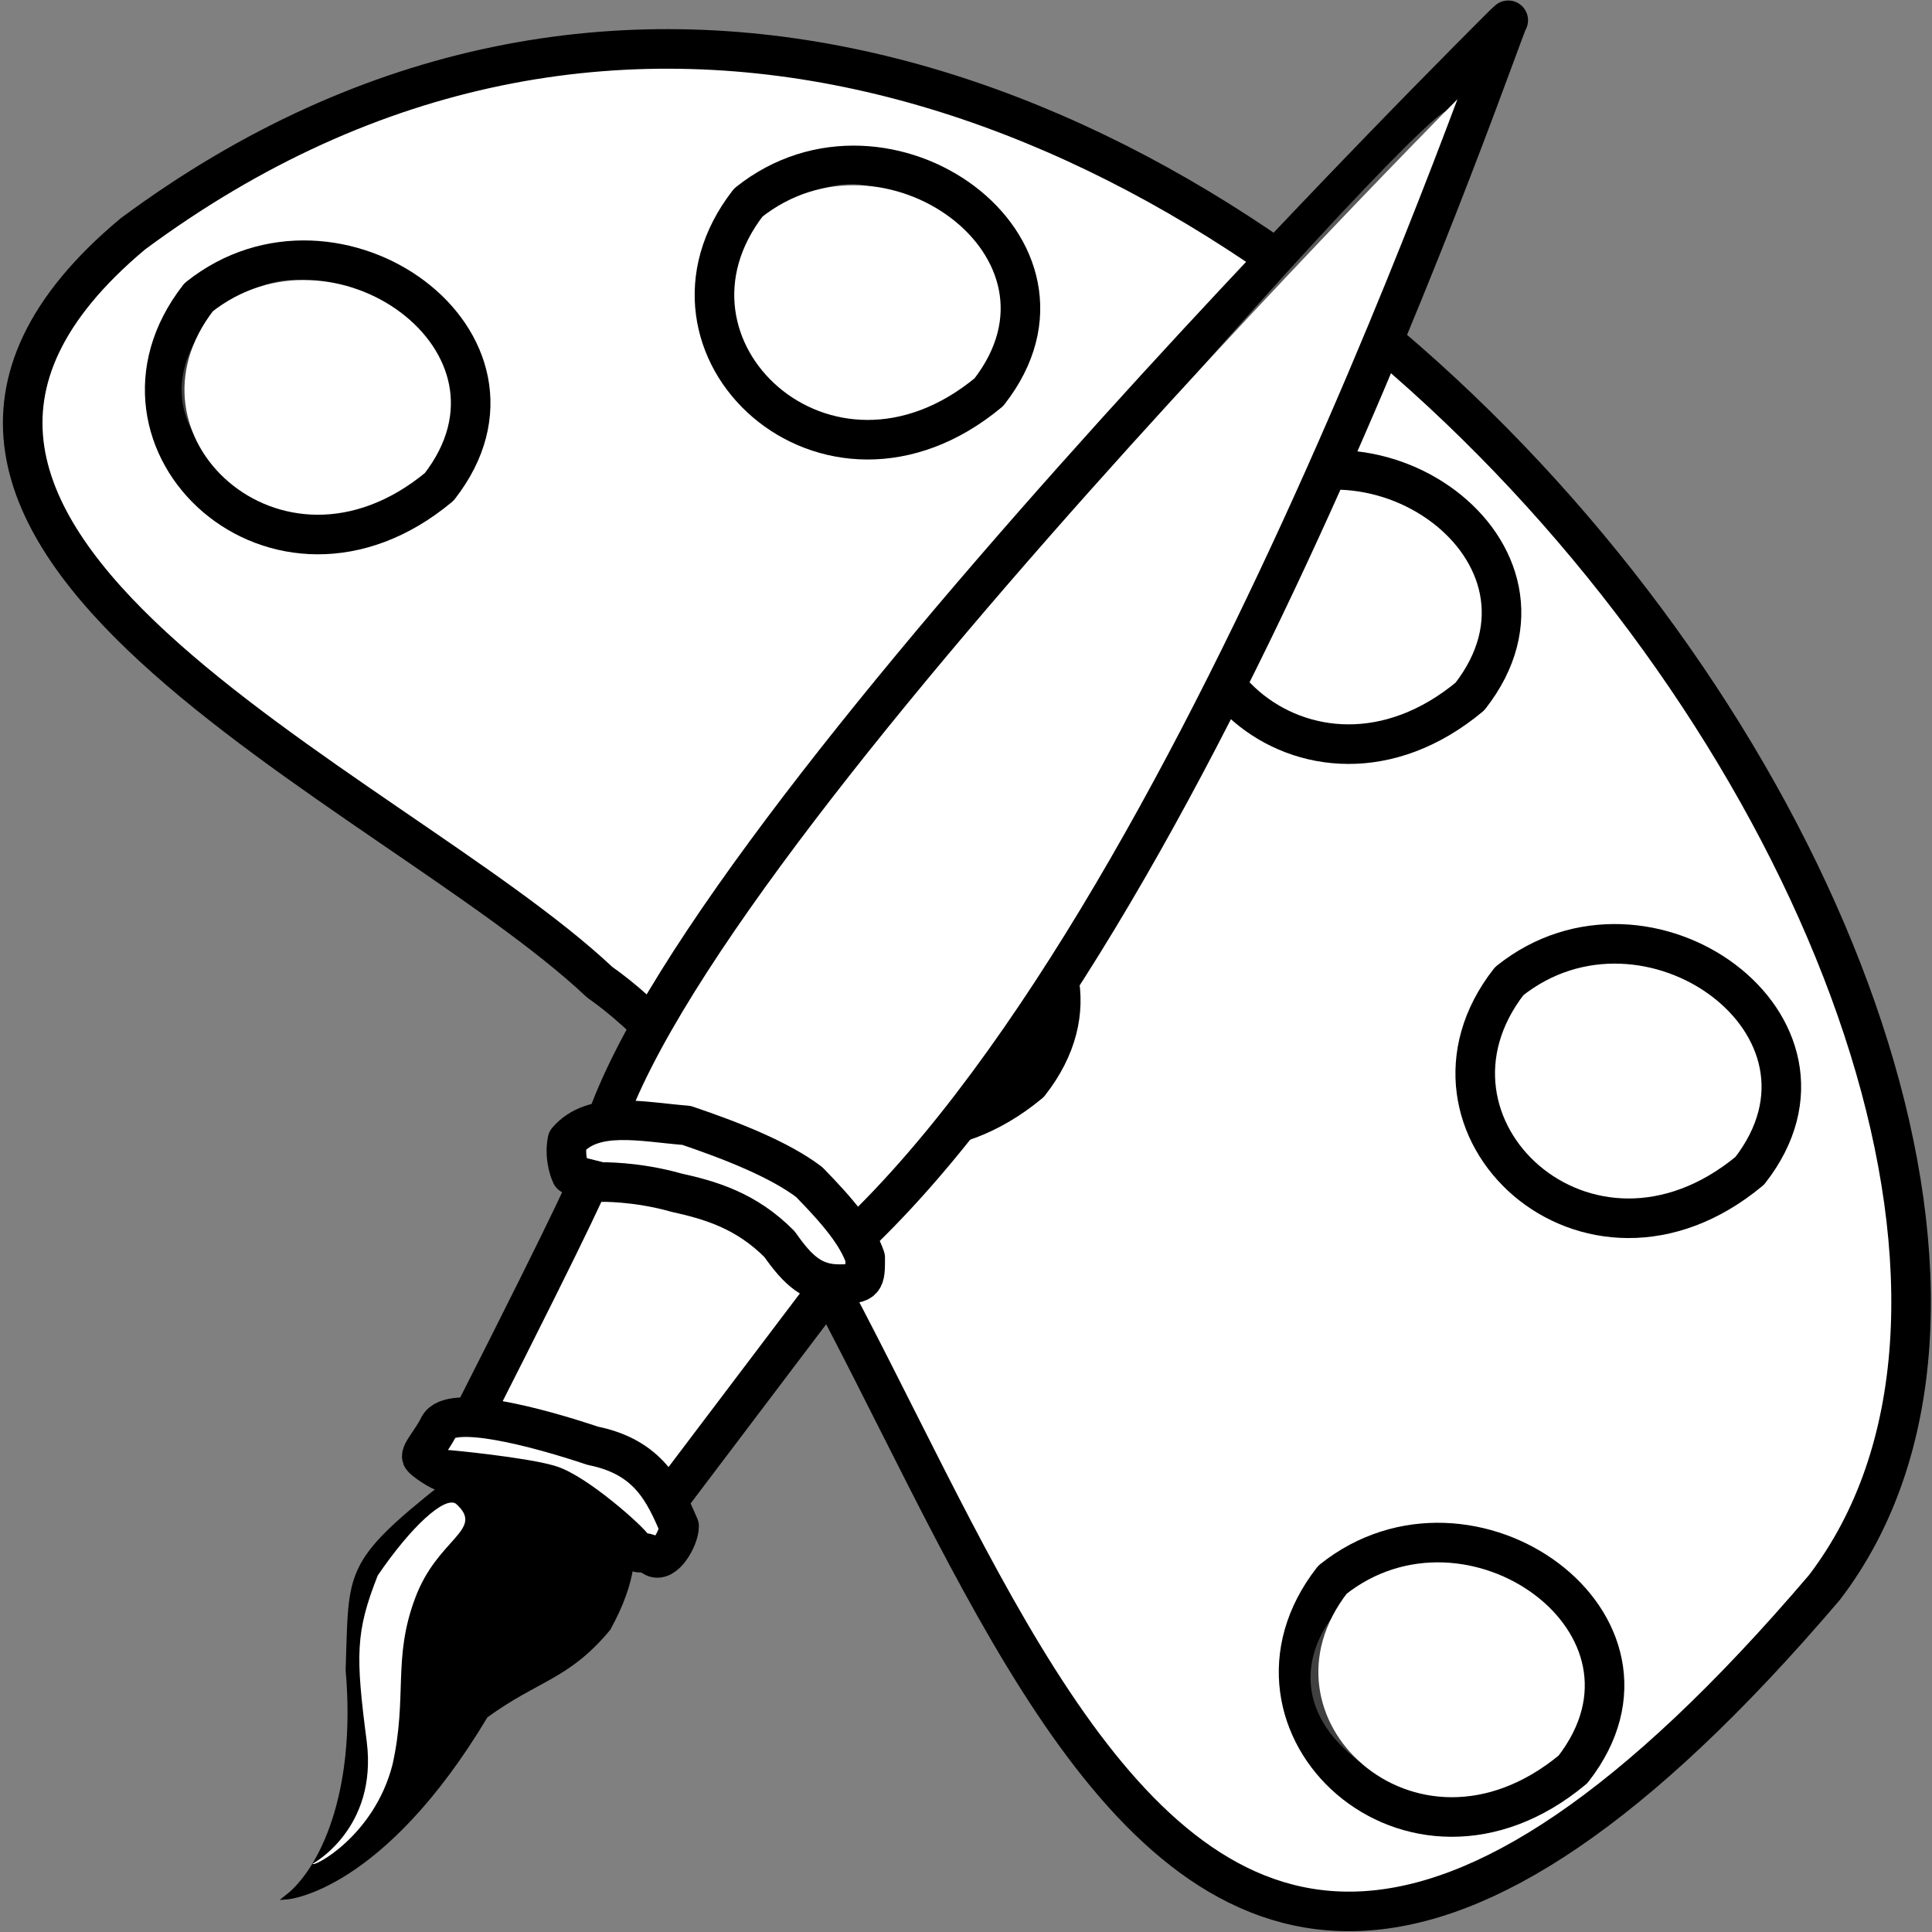<svg xmlns="http://www.w3.org/2000/svg" viewBox="0 0 60 60" width="60" height="60">
	<rect x="0" y="0" width="60" height="60" fill="#808080" stroke="none"/>
	<style>
		tspan { white-space:pre }
		.shp0 { fill: #ffffff;stroke: #000000;stroke-linejoin:round;stroke-width: 1.229 } 
		.shp1 { fill: #000000;stroke: #000000;stroke-width: 0.153 } 
		.shp2 { opacity: 0.251;fill: #ffffff } 
		.shp3 { opacity: 0.349;fill: #ffffff } 
		.shp4 { fill: #ffffff } 
	</style>
	<g id="Layer">
		<g id="Layer">
			<g id="Layer">
				<path id="Layer" fill-rule="evenodd" class="shp0" d="M4.13 7.26C33.87 -14.76 69.49 32.49 56.66 49.3C32.81 77.28 30.55 38.91 18.62 30.5C12.13 24.39 -7.04 16.59 4.13 7.26ZM24.58 27.83C21.11 32.27 26.99 37.77 31.97 33.64C35.45 29.21 28.8 24.47 24.58 27.83Z" />
				<path id="Layer" fill-rule="evenodd" class="shp0" d="M6.17 9.23C10.44 5.83 17.14 10.63 13.64 15.12C8.61 19.31 2.66 13.73 6.17 9.23L6.17 9.23Z" />
				<path id="Layer" fill-rule="evenodd" class="shp0" d="M23.24 6.29C27.51 2.88 34.22 7.69 30.71 12.18C25.68 16.36 19.74 10.79 23.24 6.29L23.24 6.29Z" />
				<path id="Layer" fill-rule="evenodd" class="shp0" d="M38.18 15.74C42.45 12.34 49.16 17.14 45.65 21.63C40.62 25.82 34.67 20.24 38.18 15.74Z" />
				<path id="Layer" fill-rule="evenodd" class="shp0" d="M46.87 30.47C51.14 27.05 57.85 31.86 54.34 36.36C49.31 40.54 43.36 34.96 46.87 30.47Z" />
				<path id="Layer" fill-rule="evenodd" class="shp0" d="M41.38 49.06C45.65 45.65 52.36 50.45 48.85 54.95C43.82 59.14 37.88 53.55 41.38 49.06Z" />
			</g>
			<path id="Layer" fill-rule="evenodd" class="shp1" d="M8.93 58.91C8.93 58.91 11.85 58.68 15.08 53.28C16.7 52.1 17.62 52.1 18.89 50.57C20.51 47.63 19.13 46.34 17.86 45.87C16.24 45.87 16.93 45.28 13.81 46.11C10.69 48.58 10.92 48.81 10.81 51.86C11.15 55.74 9.97 58.09 8.93 58.91L8.93 58.91Z" />
		</g>
		<g id="Layer">
			<path id="Layer" fill-rule="evenodd" class="shp2" d="M42.81 16.01C40.54 13.71 35.1 18.32 39.29 21.43C42.92 21.08 36.91 16.7 42.81 16.01Z" />
			<g id="Layer">
				<path id="Layer" fill-rule="evenodd" class="shp0" d="M18.53 35.86C20.5 26.69 46.72 0.74 46.72 0.74L46.72 0.74L46.84 0.63C46.72 0.63 36.9 29.87 25.47 39.39C23.73 37.38 23.39 38.09 22.12 36.92C21.19 36.56 18.42 35.98 18.53 35.86L18.53 35.86Z" />
				<path id="Layer" fill-rule="evenodd" class="shp0" d="M14.5 44.35C18.2 37.07 18.32 36.6 18.32 36.6C18.32 36.6 19.36 36.24 21.09 36.13C22.71 36.71 23.17 36.83 24.32 37.66C25.02 39.06 25.83 39.88 25.83 39.88L20.05 47.52C20.05 47.52 17.86 44.35 14.5 44.35L14.5 44.35Z" />
				<path id="Layer" fill-rule="evenodd" class="shp0" d="M13.81 45.64C13.93 45.64 16.24 45.87 17.05 46.11C17.86 46.34 19.59 47.87 19.7 48.1C19.82 48.34 19.94 48.1 20.28 48.34C20.63 48.58 21.09 47.76 21.09 47.4C20.63 46.34 20.15 45.25 18.41 44.9C16.68 44.32 13.98 43.6 13.63 44.3C13.4 44.77 13 45.17 13.12 45.28C13.23 45.41 13.93 45.87 13.81 45.64L13.81 45.64Z" />
				<path id="Layer" fill-rule="evenodd" class="shp0" d="M18.66 36.71C18.66 36.71 19.74 36.68 21.01 37.04C22.05 37.27 23.17 37.59 24.21 38.64C24.79 39.47 25.25 39.88 26.06 39.88C26.87 39.88 26.87 39.77 26.87 39.06C26.63 38.36 26.06 37.66 25.13 36.71C24.21 36.01 22.71 35.42 21.32 34.95C19.93 34.84 18.43 34.48 17.62 35.42C17.51 36.01 17.74 36.48 17.74 36.48L18.66 36.71L18.66 36.71Z" />
			</g>
			<g id="Layer">
				<path id="Layer" fill-rule="evenodd" class="shp3" d="M20.05 34.13C19.47 31.55 40.74 7 44.55 3.71C48.36 0.43 22.24 29.56 22.24 34.14C22.01 34.37 19.93 34.25 20.05 34.13L20.05 34.13Z" />
				<path id="Layer" fill-rule="evenodd" class="shp4" d="M9.71 57.88C9.71 57.88 11.73 56.8 11.39 54.09C11.04 51.4 11.04 50.68 11.73 48.93C12.77 47.4 13.81 46.46 14.16 46.7C15.08 47.52 13.58 47.76 12.89 49.64C12.19 51.51 12.66 52.69 12.19 54.8C11.62 57.03 9.71 58.01 9.71 57.88L9.71 57.88Z" />
				<g id="Layer" style="opacity: 0.251">
					<path id="Layer" fill-rule="evenodd" class="shp4" d="M10.7 9.31C8.43 7 2.99 11.61 7.18 14.73C10.81 14.38 4.8 10 10.7 9.31L10.7 9.31Z" />
					<path id="Layer" fill-rule="evenodd" class="shp4" d="M51.53 30.64C49.27 28.34 43.83 32.95 48.02 36.06C51.65 35.72 45.64 31.33 51.53 30.64Z" />
					<path id="Layer" fill-rule="evenodd" class="shp4" d="M45.75 49.3C43.49 47 38.05 51.61 42.24 54.72C45.87 54.38 39.86 49.99 45.75 49.3Z" />
					<path id="Layer" fill-rule="evenodd" class="shp4" d="M27.96 6.34C25.69 4.03 20.25 8.63 24.45 11.75C28.07 11.4 22.07 7.03 27.96 6.34Z" />
				</g>
			</g>
		</g>
	</g>
</svg>